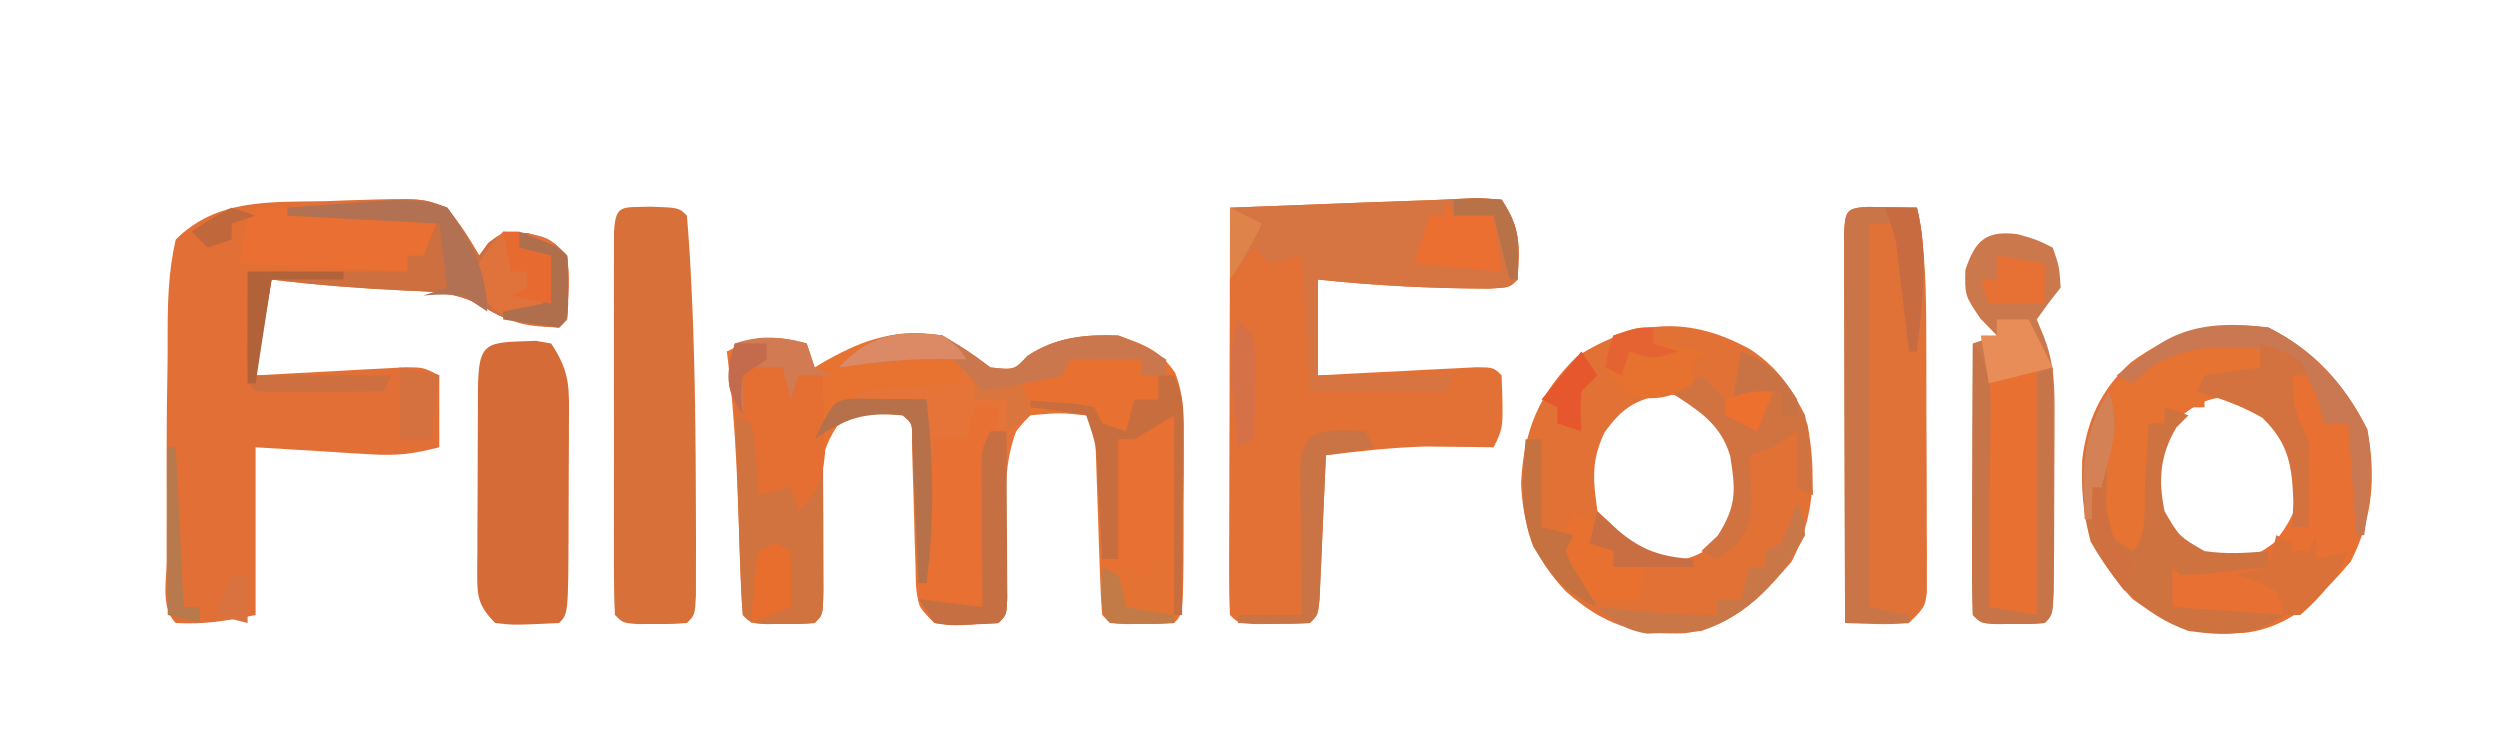<?xml version="1.0" encoding="UTF-8"?>
<svg version="1.1" xmlns="http://www.w3.org/2000/svg" width="313" height="92">
<path d="M0 0 C0.33 0.99 0.66 1.98 1 3 C1.485 2.711 1.969 2.422 2.469 2.125 C7.623 -0.729 11.11 -1.76 17 -1 C20.312 1 20.312 1 23 3 C25.987 3.331 25.987 3.331 27.625 1.562 C31.205 -0.793 34.758 -1.125 39 -1 C42.226 0.114 44.227 0.847 46.146 3.708 C47.269 6.723 47.242 9.265 47.23 12.48 C47.229 13.726 47.227 14.972 47.225 16.256 C47.206 18.202 47.206 18.202 47.188 20.188 C47.187 21.497 47.186 22.806 47.186 24.154 C47.14 33.86 47.14 33.86 46 35 C44.188 35.133 44.188 35.133 42 35.125 C41.278 35.128 40.556 35.13 39.812 35.133 C38 35 38 35 37 34 C36.855 32.317 36.773 30.629 36.719 28.941 C36.663 27.403 36.663 27.403 36.605 25.834 C36.553 24.215 36.553 24.215 36.5 22.562 C36.431 20.439 36.359 18.315 36.281 16.191 C36.251 15.245 36.221 14.298 36.189 13.323 C36.143 10.976 36.143 10.976 35 9 C31.626 8.666 31.626 8.666 28 9 C25.904 11.086 25.079 12.424 24.675 15.366 C24.697 16.218 24.719 17.071 24.742 17.949 C24.756 18.879 24.771 19.809 24.785 20.768 C24.815 21.731 24.844 22.695 24.875 23.688 C24.918 25.608 24.957 27.529 24.992 29.449 C25.017 30.298 25.041 31.147 25.066 32.022 C25 34 25 34 24 35 C18.264 35.273 18.264 35.273 16 35 C13.44 32.44 13.715 31.366 13.621 27.809 C13.57 26.268 13.57 26.268 13.518 24.697 C13.491 23.622 13.465 22.546 13.438 21.438 C13.378 19.311 13.314 17.185 13.246 15.059 C13.222 14.113 13.198 13.167 13.174 12.193 C13.241 10.024 13.241 10.024 12 9 C8.675 8.631 6.695 8.571 3.812 10.352 C0.944 14.542 1.617 18.745 1.812 23.688 C1.865 25.608 1.913 27.529 1.957 29.449 C1.988 30.298 2.018 31.147 2.05 32.022 C2 34 2 34 1 35 C-0.812 35.133 -0.812 35.133 -3 35.125 C-3.722 35.128 -4.444 35.13 -5.188 35.133 C-7 35 -7 35 -8 34 C-8.146 32.327 -8.227 30.648 -8.281 28.969 C-8.319 27.93 -8.356 26.891 -8.395 25.82 C-8.429 24.725 -8.464 23.629 -8.5 22.5 C-8.736 15.281 -9.096 8.169 -10 1 C-6.218 -0.837 -4.054 -1.158 0 0 Z " fill="#E87331" transform="translate(101,43)"/>
<path d="M0 0 C2.25 3.062 2.25 3.062 4 6 C4.371 5.484 4.742 4.969 5.125 4.438 C7 3 7 3 10.062 3.188 C13 4 13 4 15 6 C15.328 8.715 15.131 11.252 15 14 C14.67 14.33 14.34 14.66 14 15 C10.42 14.725 7.748 14.494 4.719 12.492 C1.279 10.604 -1.343 10.528 -5.25 10.375 C-10.878 10.105 -16.409 9.687 -22 9 C-22.66 12.96 -23.32 16.92 -24 21 C-22.507 20.916 -21.015 20.832 -19.477 20.746 C-17.526 20.643 -15.576 20.54 -13.625 20.438 C-12.64 20.381 -11.655 20.325 -10.641 20.268 C-9.7 20.219 -8.759 20.171 -7.789 20.121 C-6.485 20.05 -6.485 20.05 -5.155 19.978 C-3 20 -3 20 -1 21 C-1 23.97 -1 26.94 -1 30 C-4.354 30.839 -6.228 31.081 -9.547 30.879 C-10.689 30.814 -10.689 30.814 -11.854 30.748 C-12.81 30.687 -13.766 30.626 -14.75 30.562 C-17.802 30.377 -20.855 30.191 -24 30 C-24 36.93 -24 43.86 -24 51 C-27.659 51.732 -30.368 52.202 -34 52 C-35.906 50.094 -35.131 46.702 -35.133 44.176 C-35.134 43.478 -35.135 42.78 -35.136 42.061 C-35.136 40.572 -35.135 39.083 -35.13 37.594 C-35.125 35.367 -35.13 33.14 -35.137 30.912 C-35.141 27.304 -35.099 23.699 -35.031 20.092 C-35.01 18.708 -35.003 17.324 -35.008 15.939 C-35.021 11.865 -34.915 7.979 -34 4 C-28.852 -1.134 -22.295 -0.685 -15.312 -0.812 C-14.281 -0.851 -13.249 -0.889 -12.186 -0.928 C-3.167 -1.203 -3.167 -1.203 0 0 Z " fill="#E26F35" transform="translate(56,26)"/>
<path d="M0 0 C1.883 -0.082 1.883 -0.082 4.637 0.137 C7.075 3.793 6.877 5.827 6.637 10.137 C5.637 11.137 5.637 11.137 3.083 11.27 C-4.134 11.253 -11.187 10.902 -18.363 10.137 C-18.363 14.097 -18.363 18.057 -18.363 22.137 C-15.998 22.011 -15.998 22.011 -13.585 21.883 C-11.532 21.78 -9.479 21.677 -7.425 21.574 C-6.384 21.518 -5.343 21.462 -4.271 21.404 C-3.282 21.356 -2.292 21.308 -1.273 21.258 C-0.357 21.211 0.56 21.164 1.504 21.115 C3.637 21.137 3.637 21.137 4.637 22.137 C4.874 28.662 4.874 28.662 3.637 31.137 C2.494 31.119 2.494 31.119 1.329 31.102 C0.296 31.093 -0.736 31.084 -1.8 31.074 C-2.81 31.063 -3.819 31.051 -4.859 31.039 C-9.066 31.156 -13.189 31.617 -17.363 32.137 C-17.388 32.737 -17.413 33.338 -17.439 33.957 C-17.554 36.663 -17.677 39.369 -17.8 42.074 C-17.859 43.493 -17.859 43.493 -17.919 44.939 C-17.961 45.839 -18.003 46.738 -18.046 47.664 C-18.101 48.913 -18.101 48.913 -18.157 50.187 C-18.363 52.137 -18.363 52.137 -19.363 53.137 C-20.86 53.235 -22.362 53.266 -23.863 53.262 C-24.677 53.264 -25.492 53.267 -26.332 53.27 C-28.363 53.137 -28.363 53.137 -29.363 52.137 C-29.456 50.541 -29.48 48.94 -29.476 47.342 C-29.476 46.321 -29.476 45.3 -29.476 44.248 C-29.471 43.137 -29.466 42.027 -29.46 40.883 C-29.459 39.752 -29.458 38.622 -29.456 37.457 C-29.451 33.829 -29.438 30.202 -29.425 26.574 C-29.42 24.122 -29.416 21.669 -29.412 19.217 C-29.401 13.19 -29.384 7.163 -29.363 1.137 C-25.009 0.968 -20.655 0.802 -16.3 0.637 C-15.071 0.589 -13.842 0.541 -12.576 0.492 C-10.205 0.403 -7.835 0.319 -5.464 0.242 C-3.642 0.18 -1.82 0.105 0 0 Z " fill="#E37035" transform="translate(183.363,24.863)"/>
<path d="M0 0 C5.667 2.833 9.547 7.094 12.375 12.75 C13.512 18.665 13.056 23.927 10.312 29.312 C6.593 33.635 2.925 37.536 -3.016 38.238 C-8.948 38.435 -12.175 37.501 -17 34 C-22.078 28.647 -23.492 23.816 -23.309 16.562 C-22.716 11.64 -20.961 7.792 -17.281 4.43 C-11.784 0.353 -6.803 -0.828 0 0 Z M-13 13 C-14.601 16.202 -14.499 19.526 -14 23 C-12.206 25.81 -10.981 27.509 -8 29 C-3.966 29.538 -2.484 29.366 0.812 26.875 C3.246 23.677 3.917 21.992 4 18 C2.939 13.544 0.848 11.416 -3 9 C-7.6 8.08 -9.707 9.89 -13 13 Z " fill="#E77032" transform="translate(284,41)"/>
<path d="M0 0 C3.721 2.53 5.38 5.277 7.07 9.383 C8.184 15.559 7.942 20.87 5.07 26.508 C1.339 30.844 -2.3 34.651 -8.223 35.469 C-14.481 35.757 -18.545 34.382 -23.242 30.195 C-27.068 26.091 -28.564 22.298 -28.805 16.695 C-28.475 10.1 -26.53 5.424 -21.805 0.82 C-14.412 -3.868 -7.622 -4.274 0 0 Z M-18.359 10.348 C-20.044 13.873 -19.796 16.316 -19.242 20.195 C-17.449 23.005 -16.223 24.705 -13.242 26.195 C-9.37 26.626 -7.717 26.512 -4.43 24.32 C-1.741 21.724 -1.741 21.724 -1.188 18.207 C-1.511 14.016 -1.922 11.657 -4.367 8.133 C-7.168 5.974 -7.168 5.974 -10.742 5.508 C-14.488 6.244 -16.128 7.222 -18.359 10.348 Z " fill="#E27135" transform="translate(219.242,43.805)"/>
<path d="M0 0 C2.051 0.033 4.102 0.065 6.152 0.098 C7.27 5.501 7.314 10.747 7.32 16.238 C7.324 17.202 7.327 18.165 7.33 19.158 C7.335 21.185 7.338 23.212 7.338 25.239 C7.34 28.351 7.358 31.462 7.377 34.574 C7.38 36.546 7.382 38.517 7.383 40.488 C7.39 41.422 7.397 42.355 7.405 43.316 C7.402 44.178 7.398 45.039 7.395 45.927 C7.397 46.686 7.398 47.445 7.4 48.227 C7.152 50.098 7.152 50.098 5.152 52.098 C2.464 52.368 -0.139 52.185 -2.848 52.098 C-2.873 44.853 -2.89 37.608 -2.903 30.363 C-2.908 27.896 -2.914 25.429 -2.923 22.963 C-2.935 19.426 -2.941 15.889 -2.945 12.352 C-2.95 11.241 -2.956 10.131 -2.961 8.987 C-2.961 7.966 -2.961 6.945 -2.961 5.893 C-2.963 4.989 -2.966 4.085 -2.968 3.154 C-2.813 0.51 -2.653 0.14 0 0 Z " fill="#E07237" transform="translate(233.848,25.902)"/>
<path d="M0 0 C3.5 0.125 3.5 0.125 4.5 1.125 C4.752 4.048 4.932 6.945 5.062 9.875 C5.104 10.783 5.146 11.691 5.189 12.626 C5.532 21.041 5.608 29.454 5.625 37.875 C5.63 39.166 5.634 40.458 5.639 41.788 C5.637 42.987 5.635 44.186 5.633 45.422 C5.632 46.498 5.631 47.574 5.629 48.683 C5.5 51.125 5.5 51.125 4.5 52.125 C2.688 52.258 2.688 52.258 0.5 52.25 C-0.222 52.253 -0.944 52.255 -1.688 52.258 C-3.5 52.125 -3.5 52.125 -4.5 51.125 C-4.598 49.565 -4.628 48.001 -4.629 46.438 C-4.633 45.44 -4.636 44.442 -4.639 43.414 C-4.637 42.329 -4.635 41.243 -4.633 40.125 C-4.634 39.019 -4.635 37.913 -4.636 36.773 C-4.636 34.43 -4.635 32.086 -4.63 29.742 C-4.625 26.141 -4.63 22.539 -4.637 18.938 C-4.636 16.667 -4.635 14.396 -4.633 12.125 C-4.635 11.04 -4.637 9.954 -4.639 8.836 C-4.636 7.838 -4.633 6.84 -4.629 5.812 C-4.629 4.929 -4.628 4.046 -4.627 3.137 C-4.405 -0.38 -3.655 0.131 0 0 Z " fill="#D77039" transform="translate(81.5,25.875)"/>
<path d="M0 0 C2.438 0.688 2.438 0.688 4.438 1.688 C5.25 4 5.25 4 5.438 6.688 C4.922 7.348 4.406 8.008 3.875 8.688 C3.163 9.678 3.163 9.678 2.438 10.688 C2.733 11.4 3.029 12.113 3.333 12.847 C4.722 16.418 4.68 19.313 4.668 23.141 C4.667 24.192 4.667 24.192 4.667 25.264 C4.664 26.737 4.656 28.209 4.643 29.682 C4.625 31.944 4.623 34.206 4.623 36.469 C4.585 47.54 4.585 47.54 3.438 48.688 C1.625 48.82 1.625 48.82 -0.562 48.812 C-1.284 48.815 -2.006 48.818 -2.75 48.82 C-4.562 48.688 -4.562 48.688 -5.562 47.688 C-5.651 45.167 -5.678 42.673 -5.66 40.152 C-5.659 39.399 -5.657 38.646 -5.656 37.87 C-5.65 35.455 -5.638 33.04 -5.625 30.625 C-5.62 28.992 -5.615 27.358 -5.611 25.725 C-5.6 21.712 -5.583 17.7 -5.562 13.688 C-4.572 13.357 -3.583 13.027 -2.562 12.688 C-3.243 11.986 -3.924 11.285 -4.625 10.562 C-6.562 7.688 -6.562 7.688 -6.5 4.5 C-5.272 0.816 -3.971 -0.484 0 0 Z " fill="#CB784D" transform="translate(252.562,29.312)"/>
<path d="M0 0 C0 0.66 0 1.32 0 2 C0.66 2 1.32 2 2 2 C2 2.99 2 3.98 2 5 C1.01 5 0.02 5 -1 5 C-1.33 6.32 -1.66 7.64 -2 9 C-2.99 8.67 -3.98 8.34 -5 8 C-5.33 7.34 -5.66 6.68 -6 6 C-7.895 5.535 -7.895 5.535 -10.062 5.375 C-11.362 5.251 -12.661 5.128 -14 5 C-16.262 9.223 -17.135 12.724 -17.062 17.512 C-17.055 18.352 -17.047 19.191 -17.039 20.057 C-17.026 20.925 -17.013 21.793 -17 22.688 C-16.975 24.421 -16.954 26.154 -16.938 27.887 C-16.926 28.652 -16.914 29.417 -16.902 30.206 C-17 32 -17 32 -18 33 C-23.736 33.273 -23.736 33.273 -26 33 C-28 31 -28 31 -28.135 29.14 C-28.057 28.028 -28.057 28.028 -27.977 26.895 C-27.925 26.075 -27.873 25.256 -27.82 24.412 C-27.756 23.554 -27.691 22.696 -27.625 21.812 C-27.511 20.132 -27.399 18.451 -27.289 16.77 C-27.235 15.963 -27.181 15.157 -27.126 14.327 C-26.957 11.211 -26.958 8.119 -27 5 C-29.97 5 -32.94 5 -36 5 C-36 4.67 -36 4.34 -36 4 C-29.565 3.505 -29.565 3.505 -23 3 C-22.67 2.01 -22.34 1.02 -22 0 C-21.34 1.32 -20.68 2.64 -20 4 C-19.113 3.526 -18.226 3.051 -17.312 2.562 C-14.411 1.194 -12.125 0.521 -9 0 C-5.931 -1.534 -3.299 -0.55 0 0 Z " fill="#E67337" transform="translate(143,45)"/>
<path d="M0 0 C0.946 0.162 0.946 0.162 1.91 0.328 C4.384 4.039 4.155 5.94 4.141 10.367 C4.14 11.389 4.14 11.389 4.139 12.432 C4.136 13.87 4.128 15.307 4.116 16.744 C4.098 18.952 4.095 21.159 4.096 23.367 C4.058 34.181 4.058 34.181 2.91 35.328 C-2.826 35.601 -2.826 35.601 -5.09 35.328 C-7.531 32.887 -7.326 31.579 -7.342 28.248 C-7.335 27.562 -7.328 26.875 -7.32 26.168 C-7.32 25.463 -7.319 24.758 -7.319 24.031 C-7.316 22.541 -7.308 21.051 -7.296 19.56 C-7.277 17.271 -7.275 14.983 -7.275 12.693 C-7.27 11.247 -7.265 9.801 -7.258 8.355 C-7.257 7.667 -7.256 6.978 -7.254 6.269 C-7.19 -0.117 -6.32 0.229 0 0 Z " fill="#D56C38" transform="translate(67.09,42.672)"/>
<path d="M0 0 C1.883 -0.082 1.883 -0.082 4.637 0.137 C7.075 3.793 6.877 5.827 6.637 10.137 C5.637 11.137 5.637 11.137 3.083 11.27 C-4.134 11.253 -11.187 10.902 -18.363 10.137 C-18.363 14.097 -18.363 18.057 -18.363 22.137 C-12.753 22.137 -7.143 22.137 -1.363 22.137 C-1.693 22.797 -2.023 23.457 -2.363 24.137 C-7.973 24.137 -13.583 24.137 -19.363 24.137 C-19.693 18.527 -20.023 12.917 -20.363 7.137 C-21.683 7.467 -23.003 7.797 -24.363 8.137 C-25.023 7.477 -25.683 6.817 -26.363 6.137 C-27.353 7.457 -28.343 8.777 -29.363 10.137 C-29.363 7.167 -29.363 4.197 -29.363 1.137 C-25.009 0.968 -20.655 0.802 -16.3 0.637 C-15.071 0.589 -13.842 0.541 -12.576 0.492 C-10.205 0.403 -7.835 0.319 -5.464 0.242 C-3.642 0.18 -1.82 0.105 0 0 Z " fill="#D67542" transform="translate(183.363,24.863)"/>
<path d="M0 0 C2.562 0.188 2.562 0.188 4.562 2.188 C5.553 2.188 6.543 2.188 7.562 2.188 C7.587 6.442 7.605 10.696 7.617 14.95 C7.622 16.398 7.629 17.846 7.638 19.295 C7.65 21.372 7.656 23.45 7.66 25.527 C7.665 26.779 7.671 28.031 7.676 29.32 C7.562 32.188 7.562 32.188 6.562 33.188 C4.75 33.32 4.75 33.32 2.562 33.312 C1.841 33.315 1.119 33.318 0.375 33.32 C-1.438 33.188 -1.438 33.188 -2.438 32.188 C-2.609 29.91 -2.713 27.627 -2.789 25.344 C-2.812 24.659 -2.835 23.975 -2.859 23.27 C-2.907 21.821 -2.952 20.372 -2.995 18.922 C-3.062 16.697 -3.14 14.471 -3.219 12.246 C-3.264 10.841 -3.308 9.436 -3.352 8.031 C-3.413 6.101 -3.413 6.101 -3.475 4.131 C-3.426 0.264 -3.426 0.264 0 0 Z " fill="#D1733E" transform="translate(95.438,44.812)"/>
<path d="M0 0 C2.25 3.062 2.25 3.062 4 6 C4.371 5.484 4.742 4.969 5.125 4.438 C7 3 7 3 10.062 3.188 C13 4 13 4 15 6 C15.328 8.715 15.131 11.252 15 14 C14.67 14.33 14.34 14.66 14 15 C10.42 14.725 7.748 14.494 4.719 12.492 C1.279 10.604 -1.343 10.528 -5.25 10.375 C-10.878 10.105 -16.409 9.687 -22 9 C-22.66 12.96 -23.32 16.92 -24 21 C-18.39 21 -12.78 21 -7 21 C-7.33 21.66 -7.66 22.32 -8 23 C-10.646 23.027 -13.292 23.047 -15.938 23.062 C-16.692 23.071 -17.447 23.079 -18.225 23.088 C-20.15 23.097 -22.075 23.052 -24 23 C-25 22 -25 22 -25.098 18.84 C-25.049 13.42 -25.049 13.42 -25 8 C-18.4 8 -11.8 8 -5 8 C-5 7.34 -5 6.68 -5 6 C-4.34 6 -3.68 6 -3 6 C-2.34 4.35 -1.68 2.7 -1 1 C-7.27 1 -13.54 1 -20 1 C-20 0.67 -20 0.34 -20 0 C-17.417 -0.195 -14.834 -0.381 -12.25 -0.562 C-11.52 -0.619 -10.791 -0.675 -10.039 -0.732 C-3.246 -1.196 -3.246 -1.196 0 0 Z " fill="#CE6F40" transform="translate(56,26)"/>
<path d="M0 0 C0 0.99 0 1.98 0 3 C-2.332 4.206 -4.496 5.165 -7 6 C-7 6.66 -7 7.32 -7 8 C-8.65 8 -10.3 8 -12 8 C-12 8.66 -12 9.32 -12 10 C-12.66 10 -13.32 10 -14 10 C-13.977 11.06 -13.954 12.119 -13.93 13.211 C-13.911 14.599 -13.893 15.987 -13.875 17.375 C-13.858 18.074 -13.841 18.772 -13.824 19.492 C-13.807 21.329 -13.897 23.166 -14 25 C-14.66 25.66 -15.32 26.32 -16 27 C-17.977 25.859 -17.977 25.859 -20 24 C-21.044 17.951 -20.699 10.51 -18 5 C-12.672 -0.221 -7.159 -0.66 0 0 Z " fill="#E77332" transform="translate(283,43)"/>
<path d="M0 0 C0 8.58 0 17.16 0 26 C-2.64 26 -5.28 26 -8 26 C-9 25 -9 25 -9.062 21.438 C-9.042 20.303 -9.021 19.169 -9 18 C-8.34 18 -7.68 18 -7 18 C-7.058 16.952 -7.116 15.904 -7.176 14.824 C-7.223 13.445 -7.268 12.066 -7.312 10.688 C-7.354 9.997 -7.396 9.307 -7.439 8.596 C-7.488 6.574 -7.488 6.574 -7 3 C-4.588 1.005 -3.152 0 0 0 Z " fill="#E87033" transform="translate(147,52)"/>
<path d="M0 0 C1.32 0 2.64 0 4 0 C4 10.23 4 20.46 4 31 C2.02 30.67 0.04 30.34 -2 30 C-2.049 26.049 -2.086 22.098 -2.11 18.147 C-2.125 16.141 -2.15 14.135 -2.176 12.129 C-2.185 10.244 -2.185 10.244 -2.195 8.32 C-2.206 7.158 -2.216 5.995 -2.227 4.797 C-2 2 -2 2 0 0 Z " fill="#E87132" transform="translate(251,46)"/>
<path d="M0 0 C0.99 0 1.98 0 3 0 C2.928 0.548 2.856 1.096 2.781 1.66 C1.986 8.452 1.953 15.147 2.062 21.973 C2 25 2 25 1 26 C-2.722 26.294 -3.778 26.148 -7 24 C-6.34 17.4 -5.68 10.8 -5 4 C-3.68 4 -2.36 4 -1 4 C-0.67 2.68 -0.34 1.36 0 0 Z " fill="#E77032" transform="translate(122,51)"/>
<path d="M0 0 C1.125 3.75 1.125 3.75 0 6 C-0.147 7.996 -0.221 9.998 -0.25 12 C-0.276 13.072 -0.302 14.145 -0.328 15.25 C-0.22 16.157 -0.112 17.065 0 18 C0.99 18.66 1.98 19.32 3 20 C4.996 18.004 4.41 14.183 4.562 11.438 C4.627 10.371 4.627 10.371 4.693 9.283 C4.8 7.522 4.9 5.761 5 4 C5.66 4 6.32 4 7 4 C7 3.34 7 2.68 7 2 C7.99 2.33 8.98 2.66 10 3 C9.505 3.495 9.01 3.99 8.5 4.5 C6.42 7.966 6.2 11.114 7 15 C8.833 18.167 8.833 18.167 12 20 C14.807 20.4 17.142 20.242 20 20 C20 20.66 20 21.32 20 22 C18.188 22.194 16.376 22.38 14.562 22.562 C13.553 22.667 12.544 22.771 11.504 22.879 C10.678 22.919 9.851 22.959 9 23 C8.67 22.67 8.34 22.34 8 22 C8 23.65 8 25.3 8 27 C14.93 27.495 14.93 27.495 22 28 C17.938 30.708 14.769 30.643 10 30 C4.22 27.915 0.738 24.041 -2.25 18.812 C-3.769 13.116 -3.758 7.831 -1.5 2.375 C-1.005 1.591 -0.51 0.807 0 0 Z " fill="#CE7240" transform="translate(264,49)"/>
<path d="M0 0 C2.051 0.033 4.102 0.065 6.152 0.098 C7.661 6.133 6.794 11.995 6.152 18.098 C5.822 18.098 5.492 18.098 5.152 18.098 C4.822 12.818 4.492 7.538 4.152 2.098 C2.832 2.098 1.512 2.098 0.152 2.098 C0.152 17.938 0.152 33.778 0.152 50.098 C1.802 50.428 3.452 50.758 5.152 51.098 C5.152 51.428 5.152 51.758 5.152 52.098 C2.512 52.098 -0.128 52.098 -2.848 52.098 C-2.873 44.853 -2.89 37.608 -2.903 30.363 C-2.908 27.896 -2.914 25.429 -2.923 22.963 C-2.935 19.426 -2.941 15.889 -2.945 12.352 C-2.95 11.241 -2.956 10.131 -2.961 8.987 C-2.961 7.966 -2.961 6.945 -2.961 5.893 C-2.963 4.989 -2.966 4.085 -2.968 3.154 C-2.813 0.51 -2.653 0.14 0 0 Z " fill="#C97547" transform="translate(233.848,25.902)"/>
<path d="M0 0 C0.958 0.047 1.917 0.094 2.904 0.143 C3.939 0.191 4.973 0.24 6.039 0.289 C7.127 0.345 8.216 0.401 9.338 0.459 C10.43 0.511 11.523 0.564 12.648 0.617 C15.357 0.748 18.066 0.883 20.775 1.022 C20.115 2.672 19.455 4.322 18.775 6.022 C18.115 6.022 17.455 6.022 16.775 6.022 C16.775 6.682 16.775 7.342 16.775 8.022 C9.845 7.692 2.915 7.362 -4.225 7.022 C-3.06 0.03 -3.06 0.03 0 0 Z " fill="#E96F32" transform="translate(34.225,25.978)"/>
<path d="M0 0 C2.453 3.679 2.232 5.474 2.195 9.855 C2.192 10.517 2.19 11.179 2.187 11.86 C2.176 13.97 2.15 16.078 2.125 18.188 C2.115 19.619 2.106 21.051 2.098 22.482 C2.076 25.988 2.041 29.494 2 33 C3.98 33.33 5.96 33.66 8 34 C8 24.1 8 14.2 8 4 C8.66 3.67 9.32 3.34 10 3 C10.025 7.397 10.043 11.793 10.055 16.19 C10.06 17.686 10.067 19.183 10.075 20.68 C10.088 22.827 10.093 24.974 10.098 27.121 C10.103 28.415 10.108 29.708 10.114 31.041 C10 34 10 34 9 35 C7.188 35.133 7.188 35.133 5 35.125 C4.278 35.128 3.556 35.13 2.812 35.133 C1 35 1 35 0 34 C-0.088 31.479 -0.115 28.986 -0.098 26.465 C-0.096 25.712 -0.095 24.958 -0.093 24.182 C-0.088 21.767 -0.075 19.352 -0.062 16.938 C-0.057 15.304 -0.053 13.671 -0.049 12.037 C-0.038 8.025 -0.021 4.012 0 0 Z " fill="#C77448" transform="translate(247,43)"/>
<path d="M0 0 C2.562 0.188 2.562 0.188 4.562 2.188 C5.553 2.188 6.543 2.188 7.562 2.188 C7.644 4.27 7.702 6.354 7.75 8.438 C7.785 9.598 7.82 10.758 7.855 11.953 C7.542 15.41 6.905 16.703 4.562 19.188 C4.232 18.198 3.902 17.207 3.562 16.188 C2.243 16.517 0.922 16.848 -0.438 17.188 C-0.511 16.23 -0.511 16.23 -0.586 15.254 C-0.661 14.428 -0.735 13.601 -0.812 12.75 C-0.882 11.926 -0.952 11.103 -1.023 10.254 C-1.228 9.231 -1.228 9.231 -1.438 8.188 C-2.098 7.857 -2.757 7.527 -3.438 7.188 C-3.48 5.188 -3.478 3.187 -3.438 1.188 C-2.438 0.188 -2.438 0.188 0 0 Z " fill="#E56E32" transform="translate(95.438,44.812)"/>
<path d="M0 0 C5.455 0.455 5.455 0.455 8 3 C8.328 5.715 8.131 8.252 8 11 C7.67 11.33 7.34 11.66 7 12 C2.617 11.835 0.642 11.675 -2.438 8.438 C-2.953 7.633 -3.469 6.829 -4 6 C-2.848 3.532 -1.952 1.952 0 0 Z " fill="#DF733B" transform="translate(63,29)"/>
<path d="M0 0 C4.277 1.527 5.947 4.035 8 8 C8.601 11.329 8.867 14.623 9 18 C8.34 17.67 7.68 17.34 7 17 C7 14.69 7 12.38 7 10 C6.01 10.66 5.02 11.32 4 12 C3.01 12.33 2.02 12.66 1 13 C1.046 13.603 1.093 14.207 1.141 14.828 C1.439 21.437 1.439 21.437 -1 24.562 C-1.66 25.037 -2.32 25.511 -3 26 C-3.66 25.67 -4.32 25.34 -5 25 C-4.319 24.361 -3.639 23.721 -2.938 23.062 C-0.553 19.294 -0.685 17.372 -1.383 13.086 C-2.621 8.901 -5.523 7.318 -9 5 C-7.68 4.34 -6.36 3.68 -5 3 C-3.5 4.375 -3.5 4.375 -2 6 C-2 6.66 -2 7.32 -2 8 C-0.68 8 0.64 8 2 8 C2.66 7.01 3.32 6.02 4 5 C2.35 5.33 0.7 5.66 -1 6 C-0.67 4.02 -0.34 2.04 0 0 Z " fill="#D17241" transform="translate(218,44)"/>
<path d="M0 0 C0.66 0 1.32 0 2 0 C3.409 2.818 3.112 5.173 3.098 8.32 C3.094 9.577 3.091 10.834 3.088 12.129 C3.08 13.448 3.071 14.766 3.062 16.125 C3.057 17.465 3.053 18.805 3.049 20.145 C3.037 23.43 3.021 26.715 3 30 C2.67 30 2.34 30 2 30 C2 21.75 2 13.5 2 5 C0.35 5.99 -1.3 6.98 -3 8 C-3.66 8 -4.32 8 -5 8 C-5 12.95 -5 17.9 -5 23 C-5.66 23 -6.32 23 -7 23 C-7.061 21.868 -7.121 20.736 -7.184 19.57 C-7.268 18.089 -7.353 16.607 -7.438 15.125 C-7.477 14.379 -7.516 13.632 -7.557 12.863 C-7.716 8.8 -7.716 8.8 -9 5 C-11.322 4.593 -13.657 4.256 -16 4 C-16 3.67 -16 3.34 -16 3 C-14.721 2.938 -13.443 2.876 -12.125 2.812 C-11.406 2.778 -10.686 2.743 -9.945 2.707 C-9.303 2.804 -8.661 2.9 -8 3 C-7.01 4.485 -7.01 4.485 -6 6 C-5.34 6 -4.68 6 -4 6 C-3.67 5.01 -3.34 4.02 -3 3 C-2.01 3 -1.02 3 0 3 C0 2.01 0 1.02 0 0 Z " fill="#C76D3E" transform="translate(145,47)"/>
<path d="M0 0 C0 0.66 0 1.32 0 2 C0.66 2 1.32 2 2 2 C2 2.99 2 3.98 2 5 C1.01 5 0.02 5 -1 5 C-1.33 6.32 -1.66 7.64 -2 9 C-2.99 8.67 -3.98 8.34 -5 8 C-5.33 7.34 -5.66 6.68 -6 6 C-8.356 5.532 -8.356 5.532 -11.062 5.375 C-11.982 5.3 -12.901 5.225 -13.848 5.148 C-14.558 5.099 -15.268 5.05 -16 5 C-15.156 3.043 -15.156 3.043 -14 1 C-11.5 0.312 -11.5 0.312 -9 0 C-5.931 -1.534 -3.299 -0.55 0 0 Z " fill="#E87132" transform="translate(143,45)"/>
<path d="M0 0 C3.312 2 3.312 2 6 4 C8.987 4.331 8.987 4.331 10.625 2.562 C14.192 0.216 17.769 -0.153 22 0 C25.562 1.438 25.562 1.438 28 3 C28 3.66 28 4.32 28 5 C27.01 5 26.02 5 25 5 C25 4.34 25 3.68 25 3 C22.03 3 19.06 3 16 3 C15.67 3.66 15.34 4.32 15 5 C12.75 5.562 12.75 5.562 10 6 C9.154 6.268 8.309 6.536 7.438 6.812 C6.231 6.905 6.231 6.905 5 7 C4.439 6.339 3.879 5.677 3.301 4.996 C1.072 2.648 1.072 2.648 -2.453 2.828 C-3.706 2.967 -4.959 3.107 -6.25 3.25 C-8.145 3.443 -8.145 3.443 -10.078 3.641 C-11.042 3.759 -12.007 3.878 -13 4 C-9.09 -0.087 -5.63 -0.807 0 0 Z " fill="#CA774E" transform="translate(118,42)"/>
<path d="M0 0 C5.667 2.833 9.547 7.094 12.375 12.75 C13.248 17.291 12.665 21.454 12 26 C11.67 26 11.34 26 11 26 C10.67 21.38 10.34 16.76 10 12 C9.01 12 8.02 12 7 12 C6.753 11.072 6.505 10.144 6.25 9.188 C4.874 5.678 4.188 4.85 1 3 C-4.362 2.171 -10.105 1.877 -14.75 5 C-15.492 5.66 -16.235 6.32 -17 7 C-17.66 6.67 -18.32 6.34 -19 6 C-17.899 5.183 -16.794 4.371 -15.688 3.562 C-15.073 3.11 -14.458 2.658 -13.824 2.191 C-9.558 -0.595 -4.915 -0.599 0 0 Z " fill="#C97852" transform="translate(284,41)"/>
<path d="M0 0 C4.875 1.75 4.875 1.75 6 4 C5.34 4 4.68 4 4 4 C4.185 8.342 4.185 8.342 6 12 C6.072 13.853 6.084 15.708 6.062 17.562 C6.053 18.574 6.044 19.586 6.035 20.629 C6.024 21.411 6.012 22.194 6 23 C5.34 23 4.68 23 4 23 C4.041 21.948 4.082 20.896 4.125 19.812 C3.978 15.319 3.537 12.482 0.25 9.312 C-2.407 7.763 -5.057 6.87 -8 6 C-7.67 5.34 -7.34 4.68 -7 4 C-4.678 3.593 -2.343 3.256 0 3 C0 2.01 0 1.02 0 0 Z " fill="#D3723E" transform="translate(283,43)"/>
<path d="M0 0 C0.949 0.041 1.897 0.083 2.875 0.125 C3.205 0.785 3.535 1.445 3.875 2.125 C1.895 2.455 -0.085 2.785 -2.125 3.125 C-2.15 3.726 -2.175 4.326 -2.201 4.945 C-2.317 7.651 -2.439 10.357 -2.562 13.062 C-2.621 14.481 -2.621 14.481 -2.682 15.928 C-2.724 16.827 -2.765 17.726 -2.809 18.652 C-2.864 19.901 -2.864 19.901 -2.92 21.176 C-3.125 23.125 -3.125 23.125 -4.125 24.125 C-5.644 24.197 -7.167 24.209 -8.688 24.188 C-9.514 24.178 -10.34 24.169 -11.191 24.16 C-12.149 24.143 -12.149 24.143 -13.125 24.125 C-13.125 23.795 -13.125 23.465 -13.125 23.125 C-10.485 23.125 -7.845 23.125 -5.125 23.125 C-5.135 22.499 -5.146 21.874 -5.157 21.229 C-5.198 18.403 -5.224 15.576 -5.25 12.75 C-5.275 11.273 -5.275 11.273 -5.301 9.766 C-5.307 8.825 -5.314 7.884 -5.32 6.914 C-5.331 6.045 -5.341 5.175 -5.352 4.28 C-4.958 0.54 -3.588 0.144 0 0 Z " fill="#CA7445" transform="translate(168.125,53.875)"/>
<path d="M0 0 C0 0.66 0 1.32 0 2 C2.31 2.33 4.62 2.66 7 3 C6.01 3.495 6.01 3.495 5 4 C5 4.99 5 5.98 5 7 C2.56 8.537 1.293 9.021 -1.625 8.812 C-4 8 -4 8 -6 5 C-5.812 2.875 -5.812 2.875 -5 1 C-2 0 -2 0 0 0 Z " fill="#E7712F" transform="translate(207,41)"/>
<path d="M0 0 C0.66 0 1.32 0 2 0 C2.029 3.812 2.047 7.625 2.062 11.438 C2.071 12.526 2.079 13.615 2.088 14.736 C2.091 15.771 2.094 16.805 2.098 17.871 C2.103 18.829 2.108 19.788 2.114 20.775 C2 23 2 23 1 24 C-4.841 24.371 -4.841 24.371 -7 24 C-7.66 23.01 -8.32 22.02 -9 21 C-6.36 21.33 -3.72 21.66 -1 22 C-1.005 21.405 -1.01 20.809 -1.016 20.196 C-1.037 17.506 -1.05 14.815 -1.062 12.125 C-1.075 10.719 -1.075 10.719 -1.088 9.285 C-1.091 8.389 -1.094 7.493 -1.098 6.57 C-1.103 5.743 -1.108 4.915 -1.114 4.063 C-1 2 -1 2 0 0 Z " fill="#C56F42" transform="translate(124,54)"/>
<path d="M0 0 C0.33 0.66 0.66 1.32 1 2 C2.65 2 4.3 2 6 2 C6.33 4.31 6.66 6.62 7 9 C3.37 8.67 -0.26 8.34 -4 8 C-3.34 6.02 -2.68 4.04 -2 2 C-1.34 2 -0.68 2 0 2 C0 1.34 0 0.68 0 0 Z " fill="#EA6F31" transform="translate(181,25)"/>
<path d="M0 0 C0.99 0.66 1.98 1.32 3 2 C3 2.66 3 3.32 3 4 C3.66 4.33 4.32 4.66 5 5 C5 5.66 5 6.32 5 7 C6.32 7 7.64 7 9 7 C8.67 8.32 8.34 9.64 8 11 C5.25 11.375 5.25 11.375 2 11 C-0.5 8.312 -0.5 8.312 -2 5 C-1.25 2.125 -1.25 2.125 0 0 Z " fill="#E87130" transform="translate(197,64)"/>
<path d="M0 0 C0.66 0 1.32 0 2 0 C2.33 2.64 2.66 5.28 3 8 C-3.152 8.098 -3.152 8.098 -5 8 C-6 7 -6 7 -6.062 3.938 C-6.042 2.968 -6.021 1.999 -6 1 C-3.03 1.495 -3.03 1.495 0 2 C0 1.34 0 0.68 0 0 Z " fill="#E47232" transform="translate(144,70)"/>
<path d="M0 0 C0.66 0.33 1.32 0.66 2 1 C2 1.33 2 1.66 2 2 C2.66 2 3.32 2 4 2 C4.33 1.34 4.66 0.68 5 0 C5 0.99 5 1.98 5 3 C6.32 2.67 7.64 2.34 9 2 C7.559 5.362 5.752 7.592 3 10 C2.34 10 1.68 10 1 10 C0.67 9.01 0.34 8.02 0 7 C-2.504 5.781 -2.504 5.781 -5 5 C-3.68 4.67 -2.36 4.34 -1 4 C-0.67 2.68 -0.34 1.36 0 0 Z " fill="#D97139" transform="translate(285,67)"/>
<path d="M0 0 C2.853 3.951 5 8.086 5 13 C4.01 12.34 3.02 11.68 2 11 C-0.625 10.833 -0.625 10.833 -3 11 C-2.01 10.67 -1.02 10.34 0 10 C-0.33 7.36 -0.66 4.72 -1 2 C-7.27 1.67 -13.54 1.34 -20 1 C-20 0.67 -20 0.34 -20 0 C-17.417 -0.195 -14.834 -0.381 -12.25 -0.562 C-11.52 -0.619 -10.791 -0.675 -10.039 -0.732 C-6.481 -0.975 -3.386 -1.181 0 0 Z " fill="#B17152" transform="translate(56,26)"/>
<path d="M0 0 C0.75 1.625 0.75 1.625 1 4 C-1.924 9.497 -5.998 13.999 -12 16 C-14.121 16.203 -14.121 16.203 -16.438 16.25 C-17.199 16.276 -17.961 16.302 -18.746 16.328 C-21.531 15.923 -22.898 14.819 -25 13 C-24.252 13.072 -23.505 13.144 -22.734 13.219 C-21.257 13.358 -21.257 13.358 -19.75 13.5 C-18.775 13.593 -17.801 13.686 -16.797 13.781 C-14.537 13.958 -12.267 14 -10 14 C-10 13.34 -10 12.68 -10 12 C-9.01 12 -8.02 12 -7 12 C-6.67 10.68 -6.34 9.36 -6 8 C-5.34 8 -4.68 8 -4 8 C-4 7.34 -4 6.68 -4 6 C-3.34 5.67 -2.68 5.34 -2 5 C-1.278 3.356 -0.606 1.689 0 0 Z " fill="#CA7748" transform="translate(225,63)"/>
<path d="M0 0 C1.514 0.017 1.514 0.017 3.059 0.035 C4.071 0.044 5.082 0.053 6.125 0.062 C7.299 0.08 7.299 0.08 8.496 0.098 C9.386 7.939 9.498 15.265 8.496 23.098 C8.166 23.098 7.836 23.098 7.496 23.098 C7.471 22.497 7.446 21.896 7.42 21.278 C7.305 18.572 7.182 15.866 7.059 13.16 C7.019 12.215 6.98 11.269 6.939 10.295 C6.898 9.396 6.856 8.497 6.812 7.57 C6.776 6.738 6.739 5.905 6.701 5.047 C6.702 3.094 6.702 3.094 5.496 2.098 C0.831 1.674 -1.689 2.404 -5.504 5.098 C-3.096 0.121 -3.096 0.121 0 0 Z " fill="#B6714A" transform="translate(107.504,49.902)"/>
<path d="M0 0 C0.66 0 1.32 0 2 0 C2 3.63 2 7.26 2 11 C3.32 11.33 4.64 11.66 6 12 C5.67 12.66 5.34 13.32 5 14 C5.765 15.795 5.765 15.795 6.938 17.625 C7.618 18.739 8.299 19.852 9 21 C4.938 19.255 3.219 17.172 0.973 13.441 C-0.772 9.063 -0.383 4.627 0 0 Z " fill="#C57240" transform="translate(191,55)"/>
<path d="M0 0 C1.32 0 2.64 0 4 0 C4.99 1.98 5.98 3.96 7 6 C4.333 6.667 1.667 7.333 -1 8 C-1.33 6.02 -1.66 4.04 -2 2 C-1.34 2 -0.68 2 0 2 C0 1.34 0 0.68 0 0 Z " fill="#E88D58" transform="translate(250,40)"/>
<path d="M0 0 C0.33 0.99 0.66 1.98 1 3 C1.66 3.33 2.32 3.66 3 4 C1.68 4 0.36 4 -1 4 C-1.33 4.99 -1.66 5.98 -2 7 C-2.33 5.68 -2.66 4.36 -3 3 C-4.65 3 -6.3 3 -8 3 C-8 4.98 -8 6.96 -8 9 C-9.619 6.428 -10.044 5.323 -9.625 2.25 C-9.419 1.508 -9.213 0.765 -9 0 C-5.675 -1.108 -3.378 -0.845 0 0 Z " fill="#D27A52" transform="translate(101,43)"/>
<path d="M0 0 C2.97 0.495 2.97 0.495 6 1 C6 2.65 6 4.3 6 6 C3.69 6 1.38 6 -1 6 C-1.33 5.01 -1.66 4.02 -2 3 C-1.34 3 -0.68 3 0 3 C0 2.01 0 1.02 0 0 Z " fill="#E77135" transform="translate(250,32)"/>
<path d="M0 0 C4.875 1.875 4.875 1.875 6 3 C6.133 4.812 6.133 4.812 6.125 7 C6.128 7.722 6.13 8.444 6.133 9.188 C6 11 6 11 5 12 C2.661 11.713 0.326 11.381 -2 11 C-2 10.67 -2 10.34 -2 10 C-0.35 9.67 1.3 9.34 3 9 C3.33 7.02 3.66 5.04 4 3 C2.68 2.67 1.36 2.34 0 2 C0 1.34 0 0.68 0 0 Z " fill="#B06F4C" transform="translate(65,29)"/>
<path d="M0 0 C2 1.5 2 1.5 3 3 C1.845 2.979 0.69 2.959 -0.5 2.938 C-4.744 2.93 -8.802 3.4 -13 4 C-9.071 -0.107 -5.656 -0.694 0 0 Z " fill="#DC8966" transform="translate(118,42)"/>
<path d="M0 0 C2 2 2 2 2.195 5.039 C2.172 6.222 2.149 7.406 2.125 8.625 C2.107 9.814 2.089 11.002 2.07 12.227 C2.047 13.142 2.024 14.057 2 15 C1.01 15.495 1.01 15.495 0 16 C-0.196 14.084 -0.381 12.167 -0.562 10.25 C-0.667 9.183 -0.771 8.115 -0.879 7.016 C-0.986 4.359 -0.819 2.5 0 0 Z " fill="#D67147" transform="translate(155,40)"/>
<path d="M0 0 C0.66 0.33 1.32 0.66 2 1 C2 3.31 2 5.62 2 8 C0.35 8.66 -1.3 9.32 -3 10 C-2.886 8.52 -2.759 7.041 -2.625 5.562 C-2.555 4.739 -2.486 3.915 -2.414 3.066 C-2.277 2.384 -2.141 1.703 -2 1 C-1.34 0.67 -0.68 0.34 0 0 Z " fill="#E86E2D" transform="translate(97,68)"/>
<path d="M0 0 C2.475 0.495 2.475 0.495 5 1 C4.67 3.64 4.34 6.28 4 9 C2.68 9 1.36 9 0 9 C0 6.03 0 3.06 0 0 Z " fill="#D5703F" transform="translate(50,46)"/>
<path d="M0 0 C0.66 0 1.32 0 2 0 C2 0.66 2 1.32 2 2 C3.32 2.33 4.64 2.66 6 3 C6 4.98 6 6.96 6 9 C4.35 8.67 2.7 8.34 1 8 C1.66 7.67 2.32 7.34 3 7 C3 6.34 3 5.68 3 5 C2.34 5 1.68 5 1 5 C0.67 3.35 0.34 1.7 0 0 Z " fill="#E76A31" transform="translate(63,29)"/>
<path d="M0 0 C3.96 0 7.92 0 12 0 C12 0.33 12 0.66 12 1 C9.03 1 6.06 1 3 1 C2.34 5.29 1.68 9.58 1 14 C0.67 14 0.34 14 0 14 C0 9.38 0 4.76 0 0 Z " fill="#B16238" transform="translate(31,34)"/>
<path d="M0 0 C1.32 0 2.64 0 4 0 C5.509 6.035 4.642 11.897 4 18 C3.67 18 3.34 18 3 18 C2.867 16.868 2.734 15.736 2.598 14.57 C2.419 13.089 2.241 11.607 2.062 10.125 C1.975 9.379 1.888 8.632 1.799 7.863 C1.367 3.805 1.367 3.805 0 0 Z " fill="#C96B41" transform="translate(236,26)"/>
<path d="M0 0 C0.33 0 0.66 0 1 0 C1.33 6.6 1.66 13.2 2 20 C2.66 20 3.32 20 4 20 C4 20.66 4 21.32 4 22 C2.68 21.67 1.36 21.34 0 21 C0 14.07 0 7.14 0 0 Z " fill="#B8794C" transform="translate(21,56)"/>
<path d="M0 0 C1.381 3.767 0.596 6.448 -0.438 10.25 C-0.725 11.328 -1.012 12.405 -1.309 13.516 C-1.537 14.335 -1.765 15.155 -2 16 C-2.33 16 -2.66 16 -3 16 C-3.327 9.869 -3.394 5.373 0 0 Z " fill="#D48156" transform="translate(264,49)"/>
<path d="M0 0 C0.66 0.99 1.32 1.98 2 3 C1.34 3.66 0.68 4.32 0 5 C-0.167 7.584 -0.167 7.584 0 10 C-0.99 9.67 -1.98 9.34 -3 9 C-3 8.34 -3 7.68 -3 7 C-3.66 6.67 -4.32 6.34 -5 6 C-3.35 4.02 -1.7 2.04 0 0 Z " fill="#E6572D" transform="translate(198,44)"/>
<path d="M0 0 C0.866 0.804 1.732 1.609 2.625 2.438 C5.629 4.969 8.032 5.717 12 6 C12 6.33 12 6.66 12 7 C8.7 7 5.4 7 2 7 C2 6.34 2 5.68 2 5 C1.01 4.67 0.02 4.34 -1 4 C-0.67 2.68 -0.34 1.36 0 0 Z " fill="#C96E42" transform="translate(200,64)"/>
<path d="M0 0 C2.875 -0.188 2.875 -0.188 6 0 C8.429 3.644 8.162 5.712 8 10 C7.67 10 7.34 10 7 10 C6.34 7.36 5.68 4.72 5 2 C3.35 2 1.7 2 0 2 C0 1.34 0 0.68 0 0 Z " fill="#B87248" transform="translate(182,25)"/>
<path d="M0 0 C3.356 1.389 5.073 2.917 7 6 C7 6.66 7 7.32 7 8 C6.34 8 5.68 8 5 8 C5 7.01 5 6.02 5 5 C3.02 5.33 1.04 5.66 -1 6 C-0.67 4.02 -0.34 2.04 0 0 Z " fill="#C97243" transform="translate(218,44)"/>
<path d="M0 0 C0 0.66 0 1.32 0 2 C0.99 2.33 1.98 2.66 3 3 C0 4 0 4 -3 3 C-3.33 3.99 -3.66 4.98 -4 6 C-4.66 5.67 -5.32 5.34 -6 5 C-5.688 3.062 -5.688 3.062 -5 1 C-2 0 -2 0 0 0 Z " fill="#E56333" transform="translate(207,41)"/>
<path d="M0 0 C0.33 0 0.66 0 1 0 C1.289 1.114 1.577 2.228 1.875 3.375 C2.692 7.003 2.692 7.003 5 9 C4.625 11.125 4.625 11.125 4 13 C0.477 8.486 -0.457 5.717 0 0 Z " fill="#D07041" transform="translate(262,61)"/>
<path d="M0 0 C1.98 0.99 1.98 0.99 4 2 C2.796 4.494 1.546 6.681 0 9 C0 6.03 0 3.06 0 0 Z " fill="#DE834A" transform="translate(154,26)"/>
<path d="M0 0 C0.99 0.495 0.99 0.495 2 1 C2.625 3.062 2.625 3.062 3 5 C5.97 5.495 5.97 5.495 9 6 C9 6.33 9 6.66 9 7 C2.848 7.098 2.848 7.098 1 7 C0 6 0 6 -0.062 2.938 C-0.042 1.968 -0.021 0.999 0 0 Z " fill="#C27B47" transform="translate(138,71)"/>
<path d="M0 0 C0.66 0 1.32 0 2 0 C2 1.98 2 3.96 2 6 C0.68 5.67 -0.64 5.34 -2 5 C-1.34 3.35 -0.68 1.7 0 0 Z " fill="#D9723F" transform="translate(29,72)"/>
<path d="M0 0 C0.33 0.66 0.66 1.32 1 2 C2.65 1.67 4.3 1.34 6 1 C6.33 2.32 6.66 3.64 7 5 C6.01 5.66 5.02 6.32 4 7 C4 5.68 4 4.36 4 3 C2.68 3 1.36 3 0 3 C0 2.01 0 1.02 0 0 Z " fill="#DA753E" transform="translate(122,47)"/>
<path d="M0 0 C1.32 0 2.64 0 4 0 C4 0.66 4 1.32 4 2 C3.01 2.66 2.02 3.32 1 4 C0.75 6.584 0.75 6.584 1 9 C-0.619 6.428 -1.044 5.323 -0.625 2.25 C-0.419 1.508 -0.212 0.765 0 0 Z " fill="#C36B4C" transform="translate(92,43)"/>
<path d="M0 0 C0.99 0.33 1.98 0.66 3 1 C2.01 1.33 1.02 1.66 0 2 C0 2.66 0 3.32 0 4 C-0.99 4.33 -1.98 4.66 -3 5 C-3.66 4.34 -4.32 3.68 -5 3 C-2.688 1.438 -2.688 1.438 0 0 Z " fill="#C0673B" transform="translate(29,26)"/>
<path d="M0 0 C-0.66 1.65 -1.32 3.3 -2 5 C-3.32 4.34 -4.64 3.68 -6 3 C-6 2.34 -6 1.68 -6 1 C-3 0 -3 0 0 0 Z " fill="#EE702F" transform="translate(222,49)"/>
</svg>
